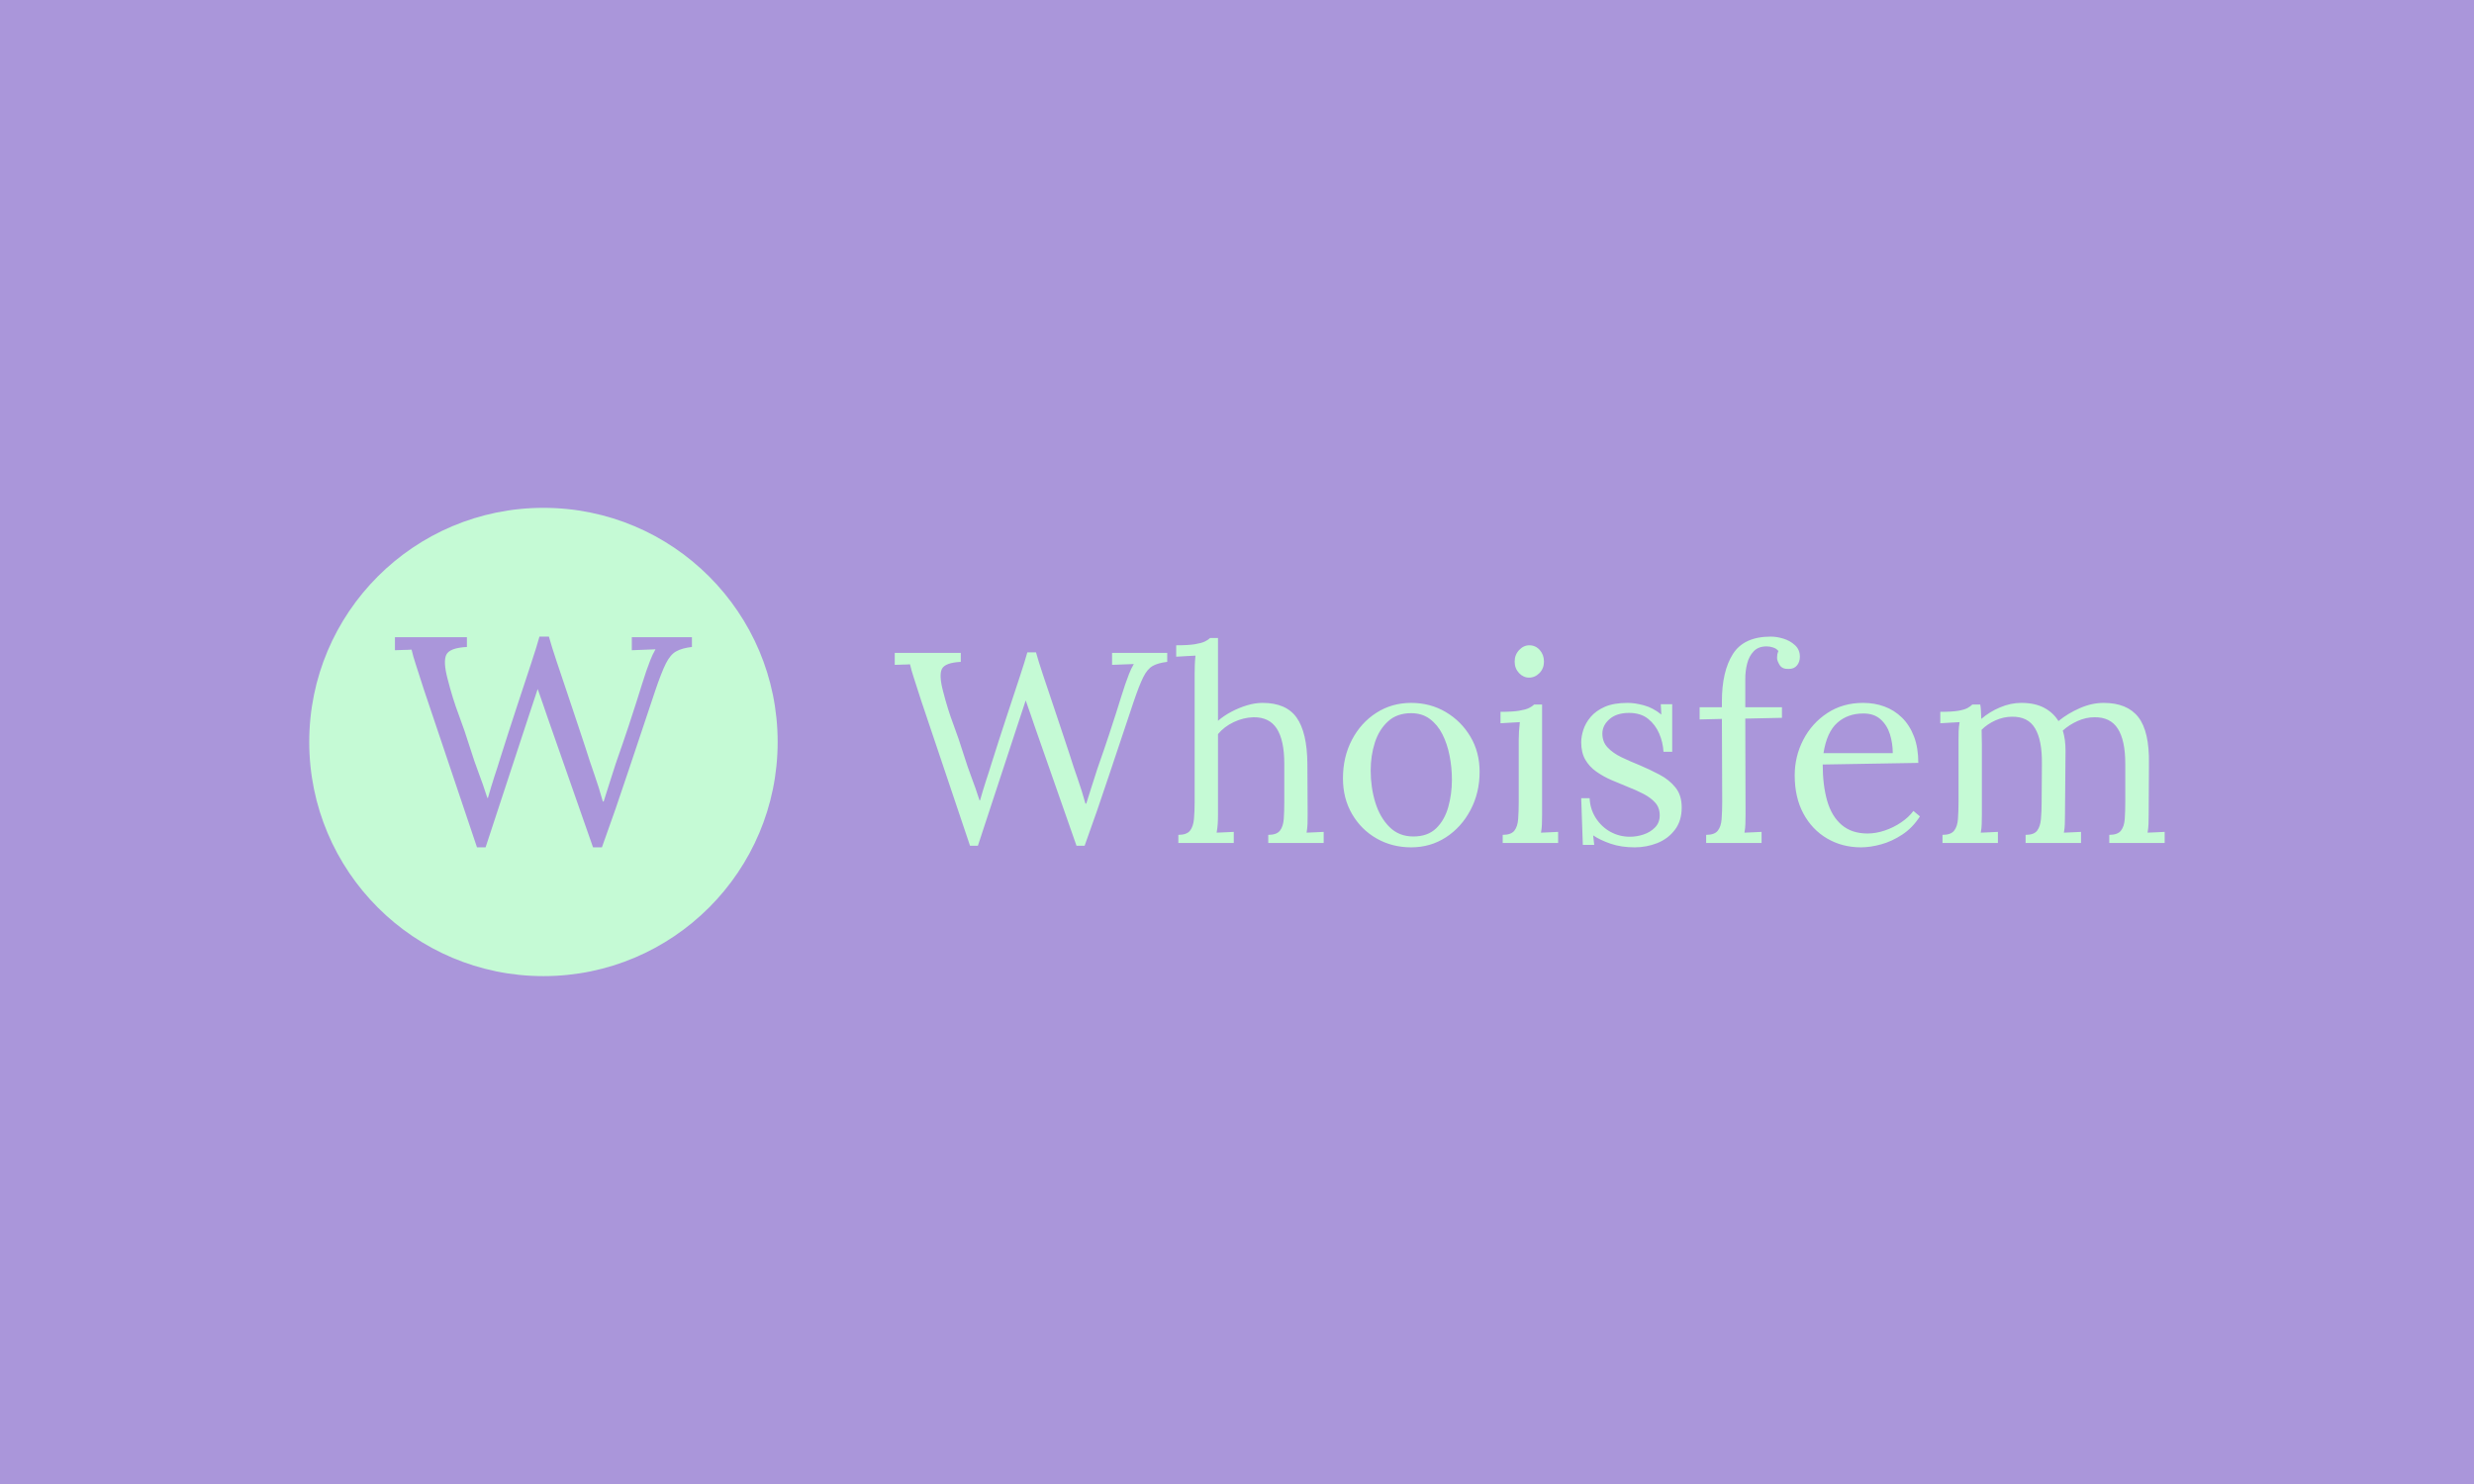 <svg xmlns="http://www.w3.org/2000/svg" version="1.1" xmlns:xlink="http://www.w3.org/1999/xlink" xmlns:svgjs="http://svgjs.dev/svgjs" width="100%" height="100%" viewBox="0 0 1000 600"><rect width="1000" height="600" x="0" y="0" fill="#aa96da"/><g><circle r="166.667" cx="386.729" cy="408.951" fill="#c5fad5" transform="matrix(0.568,0,0,0.568,0,67.707)"/><path d="M345.556 483.951L339.44 483.951L301.721 371.875Q298.151 360.697 296.044 354.259Q293.937 347.85 292.883 343.198L292.883 343.198Q289.928 343.432 286.972 343.432Q284.017 343.432 281.061 343.637L281.061 343.637L281.061 334.36L332.271 334.36L332.271 341.325Q320.039 341.939 317.64 346.797Q315.211 351.625 318.576 364.267L318.576 364.267Q322.146 378.196 326.36 389.345Q330.574 400.523 334.583 413.369L334.583 413.369Q337.538 422.85 340.581 430.868Q343.654 438.857 346.814 448.777L346.814 448.777L347.224 448.777Q348.278 445.178 349.448 441.169Q350.589 437.189 351.877 433.385Q353.135 429.581 354.189 426.333Q355.242 423.055 355.857 420.948L355.857 420.948Q361.768 402.191 367.562 384.604Q373.356 367.017 377.774 353.644Q382.193 340.271 383.89 333.951L383.89 333.951L390.621 333.951Q392.523 340.886 396.122 351.625Q399.692 362.394 403.701 374.187Q407.71 385.98 411.163 396.514Q414.645 407.049 416.752 413.369L416.752 413.369Q419.708 422.85 422.985 432.127Q426.233 441.403 428.984 451.294L428.984 451.294L429.598 451.294Q431.5 445.178 433.724 438.243Q435.919 431.278 438.26 424.109L438.26 424.109Q443.732 408.512 447.214 397.977Q450.667 387.443 452.891 380.507Q455.115 373.543 456.695 368.393Q458.276 363.213 459.944 358.385L459.944 358.385Q461.202 354.786 462.782 350.689Q464.362 346.592 466.469 342.993L466.469 342.993Q462.255 343.198 458.042 343.315Q453.828 343.432 449.614 343.637L449.614 343.637L449.614 334.36L492.396 334.36L492.396 341.325Q485.226 342.144 481.13 344.485Q477.004 346.797 473.843 353.118Q470.683 359.438 466.264 372.49L466.264 372.49Q456.578 401.138 447.419 428.849Q438.26 456.561 428.34 483.951L428.34 483.951L422.019 483.951L390.006 392.505Q388.104 387.033 386.319 381.766Q384.534 376.499 382.632 371.231L382.632 371.231Q380.935 376.499 379.15 381.766Q377.365 387.033 375.667 392.3L375.667 392.3L345.556 483.951Z " fill="#aa96da" transform="matrix(0.568,0,0,0.568,0,67.707)"/><path d="M695.902 482.796L690.29 482.796L655.683 379.968Q652.408 369.712 650.475 363.806Q648.542 357.926 647.575 353.657L647.575 353.657Q644.864 353.872 642.152 353.872Q639.44 353.872 636.729 354.06L636.729 354.06L636.729 345.549L683.713 345.549L683.713 351.939Q672.49 352.503 670.289 356.959Q668.06 361.389 671.148 372.988L671.148 372.988Q674.423 385.767 678.289 395.997Q682.155 406.252 685.834 418.039L685.834 418.039Q688.545 426.738 691.338 434.094Q694.157 441.423 697.056 450.525L697.056 450.525L697.432 450.525Q698.399 447.223 699.472 443.544Q700.52 439.893 701.701 436.403Q702.855 432.913 703.822 429.932Q704.788 426.925 705.352 424.992L705.352 424.992Q710.775 407.783 716.091 391.647Q721.407 375.511 725.461 363.242Q729.515 350.972 731.073 345.173L731.073 345.173L737.248 345.173Q738.993 351.536 742.295 361.389Q745.571 371.269 749.249 382.089Q752.927 392.909 756.095 402.574Q759.29 412.24 761.223 418.039L761.223 418.039Q763.935 426.738 766.942 435.248Q769.922 443.759 772.445 452.834L772.445 452.834L773.009 452.834Q774.754 447.223 776.795 440.86Q778.808 434.47 780.956 427.892L780.956 427.892Q785.977 413.582 789.172 403.917Q792.34 394.251 794.38 387.888Q796.421 381.499 797.871 376.773Q799.32 372.021 800.851 367.591L800.851 367.591Q802.005 364.289 803.455 360.53Q804.905 356.772 806.838 353.469L806.838 353.469Q802.972 353.657 799.106 353.765Q795.239 353.872 791.373 354.06L791.373 354.06L791.373 345.549L830.625 345.549L830.625 351.939Q824.047 352.691 820.289 354.838Q816.503 356.959 813.603 362.759Q810.704 368.558 806.65 380.532L806.65 380.532Q797.763 406.816 789.36 432.241Q780.956 457.666 771.855 482.796L771.855 482.796L766.056 482.796L736.684 398.896Q734.939 393.876 733.301 389.043Q731.663 384.21 729.918 379.378L729.918 379.378Q728.361 384.21 726.723 389.043Q725.085 393.876 723.528 398.708L723.528 398.708L695.902 482.796ZM902.524 480.863L902.524 475.064Q908.538 475.064 910.847 472.057Q913.156 469.077 913.559 463.761Q913.935 458.445 913.935 451.491L913.935 451.491L913.935 424.429Q913.935 407.783 908.619 399.487Q903.303 391.164 891.892 391.352L891.892 391.352Q884.751 391.567 877.878 394.842Q871.031 398.118 866.763 403.353L866.763 403.353L866.763 460.378Q866.763 464.244 866.575 467.224Q866.387 470.231 865.796 473.507L865.796 473.507Q868.91 473.319 871.891 473.238Q874.898 473.131 877.985 472.943L877.985 472.943L877.985 480.863L838.545 480.863L838.545 475.064Q844.532 475.064 846.868 472.057Q849.177 469.077 849.66 463.761Q850.144 458.445 850.144 451.491L850.144 451.491L850.144 360.047Q850.144 356.959 850.251 354.14Q850.332 351.348 850.734 347.482L850.734 347.482Q847.244 347.67 843.861 347.858Q840.478 348.073 837.015 348.261L837.015 348.261L837.015 340.126Q845.499 340.126 850.251 339.374Q854.976 338.595 857.393 337.441Q859.809 336.26 861.178 334.917L861.178 334.917L866.763 334.917L866.763 393.876Q871.031 390.197 876.347 387.405Q881.663 384.586 887.355 382.868Q893.074 381.123 898.47 381.123L898.47 381.123Q915.304 381.123 922.741 391.647Q930.178 402.198 930.366 424.429L930.366 424.429L930.554 460.378Q930.554 464.244 930.473 467.224Q930.366 470.231 929.802 473.507L929.802 473.507Q932.889 473.319 935.869 473.238Q938.876 473.131 941.964 472.943L941.964 472.943L941.964 480.863L902.524 480.863ZM1004.225 483.951L1004.225 483.951Q990.693 483.951 979.659 477.668Q968.651 471.386 962.181 460.271Q955.683 449.156 955.683 434.846L955.683 434.846Q955.683 419.596 962.073 407.407Q968.463 395.218 979.471 388.184Q990.478 381.123 1004.225 381.123L1004.225 381.123Q1017.756 381.123 1028.764 387.593Q1039.771 394.063 1046.349 405.098Q1052.927 416.106 1052.927 430.228L1052.927 430.228Q1052.927 445.102 1046.457 457.371Q1039.986 469.641 1028.952 476.809Q1017.944 483.951 1004.225 483.951ZM1005.755 476.218L1005.755 476.218Q1016.011 476.218 1021.998 470.419Q1027.985 464.62 1030.589 455.358Q1033.22 446.068 1033.22 435.812L1033.22 435.812Q1033.22 427.113 1031.556 418.71Q1029.918 410.307 1026.455 403.433Q1022.964 396.587 1017.461 392.533Q1011.957 388.452 1004.225 388.452L1004.225 388.452Q994.157 388.452 987.794 394.251Q981.404 400.051 978.397 409.34Q975.417 418.629 975.417 429.261L975.417 429.261Q975.417 441.235 978.692 451.975Q981.994 462.687 988.76 469.453Q995.526 476.218 1005.755 476.218ZM1069.358 480.863L1069.358 475.064Q1075.345 475.064 1077.681 472.057Q1079.99 469.077 1080.366 463.761Q1080.768 458.445 1080.768 451.491L1080.768 451.491L1080.768 407.407Q1080.768 404.319 1080.956 401.5Q1081.144 398.708 1081.547 394.842L1081.547 394.842Q1078.057 395.03 1074.674 395.218Q1071.291 395.433 1067.801 395.621L1067.801 395.621L1067.801 387.486Q1076.312 387.486 1080.956 386.734Q1085.601 385.955 1088.017 384.801Q1090.434 383.62 1091.776 382.277L1091.776 382.277L1097.387 382.277L1097.387 460.378Q1097.387 464.244 1097.28 467.224Q1097.199 470.231 1096.609 473.507L1096.609 473.507Q1099.696 473.319 1102.703 473.238Q1105.71 473.131 1108.798 472.943L1108.798 472.943L1108.798 480.863L1069.358 480.863ZM1088.098 363.135L1088.098 363.135Q1084.044 363.135 1080.956 359.859Q1077.869 356.557 1077.869 351.724L1077.869 351.724Q1077.869 346.891 1081.064 343.509Q1084.232 340.126 1088.313 340.126L1088.313 340.126Q1092.743 340.126 1095.75 343.509Q1098.73 346.891 1098.73 351.724L1098.73 351.724Q1098.73 356.557 1095.562 359.859Q1092.367 363.135 1088.098 363.135ZM1163.299 483.951L1163.299 483.951Q1153.634 483.951 1146.09 481.346Q1138.572 478.742 1133.739 475.44L1133.739 475.44L1134.491 482.206L1126.383 482.206L1125.229 448.968L1131.216 448.968Q1131.592 456.888 1135.673 463.17Q1139.727 469.453 1146.09 472.943Q1152.479 476.406 1159.836 476.406L1159.836 476.406Q1164.856 476.406 1169.689 474.769Q1174.522 473.131 1177.797 469.748Q1181.099 466.365 1181.099 461.157L1181.099 461.157Q1181.099 455.733 1177.905 452.163Q1174.71 448.592 1169.501 445.88Q1164.266 443.169 1158.279 440.86L1158.279 440.86Q1152.479 438.524 1146.68 436.027Q1140.881 433.503 1135.941 430.013Q1131.028 426.55 1128.128 421.529Q1125.229 416.482 1125.229 409.152L1125.229 409.152Q1125.229 405.098 1126.759 400.265Q1128.316 395.433 1131.994 391.083Q1135.673 386.734 1142.036 383.915Q1148.425 381.123 1158.279 381.123L1158.279 381.123Q1163.487 381.123 1169.877 382.868Q1176.267 384.586 1182.254 389.419L1182.254 389.419L1181.851 382.089L1189.986 382.089L1189.986 415.918L1183.784 415.918Q1183.408 409.152 1180.697 402.87Q1177.985 396.587 1172.777 392.426Q1167.568 388.264 1159.245 388.264L1159.245 388.264Q1150.358 388.264 1145.338 392.721Q1140.29 397.151 1140.29 402.95L1140.29 402.95Q1140.29 408.964 1144.076 412.911Q1147.835 416.884 1153.822 419.784Q1159.836 422.683 1166.601 425.395L1166.601 425.395Q1173.931 428.483 1180.885 432.161Q1187.865 435.812 1192.295 441.343Q1196.752 446.847 1196.752 455.545L1196.752 455.545Q1196.752 465.211 1191.812 471.574Q1186.899 477.964 1179.247 480.971Q1171.622 483.951 1163.299 483.951ZM1225.345 384.21L1225.345 380.156Q1225.345 358.705 1233.185 346.328Q1241.024 333.951 1260.14 333.951L1260.14 333.951Q1264.409 333.951 1269.134 335.401Q1273.886 336.85 1277.35 340.045Q1280.84 343.24 1280.84 348.261L1280.84 348.261Q1280.84 351.939 1278.799 354.436Q1276.786 356.959 1272.92 356.959L1272.92 356.959Q1268.275 357.147 1266.422 354.14Q1264.597 351.16 1264.597 349.039L1264.597 349.039Q1264.597 347.858 1264.785 346.704Q1264.973 345.549 1265.563 344.207L1265.563 344.207Q1264.221 342.462 1261.805 341.683Q1259.388 340.904 1257.24 340.904L1257.24 340.904Q1251.253 340.904 1247.978 344.395Q1244.676 347.858 1243.333 353.093Q1241.991 358.302 1241.991 363.913L1241.991 363.913L1241.991 384.21L1268.087 384.21L1268.087 391.755L1241.991 392.318L1242.179 460.378Q1242.179 464.244 1242.071 467.224Q1241.991 470.231 1241.4 473.507L1241.4 473.507Q1244.488 473.319 1247.495 473.238Q1250.475 473.131 1253.589 472.943L1253.589 472.943L1253.589 480.863L1214.149 480.863L1214.149 475.064Q1220.136 475.064 1222.445 472.057Q1224.781 469.077 1225.157 463.761Q1225.56 458.445 1225.56 451.491L1225.56 451.491L1225.345 392.533L1209.505 392.909L1209.505 384.21L1225.345 384.21ZM1324.334 483.951L1324.334 483.951Q1310.99 483.951 1300.251 477.668Q1289.539 471.386 1283.337 459.895Q1277.162 448.377 1277.162 432.725L1277.162 432.725Q1277.162 419.193 1283.256 407.407Q1289.351 395.621 1300.358 388.372Q1311.366 381.123 1325.864 381.123L1325.864 381.123Q1333.999 381.123 1341.06 383.727Q1348.094 386.331 1353.518 391.647Q1358.941 396.963 1362.028 404.991Q1365.116 413.018 1365.116 423.838L1365.116 423.838L1297.083 424.992Q1297.083 439.678 1300.251 450.793Q1303.446 461.908 1310.614 468.003Q1317.756 474.097 1328.978 474.097L1328.978 474.097Q1334.966 474.097 1341.248 471.976Q1347.53 469.855 1352.927 466.177Q1358.35 462.499 1361.626 458.042L1361.626 458.042L1366.27 461.908Q1361.062 470.043 1353.705 474.876Q1346.376 479.709 1338.644 481.83Q1330.911 483.951 1324.334 483.951ZM1297.647 416.884L1297.647 416.884L1346.94 416.884Q1346.94 409.931 1344.926 403.433Q1342.886 396.963 1338.241 392.802Q1333.596 388.667 1326.079 388.667L1326.079 388.667Q1314.856 388.667 1307.419 395.325Q1299.983 401.984 1297.647 416.884ZM1421.765 480.863L1382.325 480.863L1382.325 475.064Q1388.313 475.064 1390.622 472.057Q1392.957 469.077 1393.333 463.761Q1393.736 458.445 1393.736 451.491L1393.736 451.491L1393.736 407.407Q1393.736 404.319 1393.816 401.232Q1393.924 398.118 1394.488 394.842L1394.488 394.842Q1391.024 395.03 1387.641 395.218Q1384.259 395.433 1380.768 395.621L1380.768 395.621L1380.768 387.486Q1389.279 387.486 1393.628 386.734Q1397.978 385.955 1400.099 384.801Q1402.22 383.62 1403.589 382.277L1403.589 382.277L1409.2 382.277Q1409.576 384.21 1409.684 386.734Q1409.764 389.231 1409.952 392.533L1409.952 392.533Q1415.751 387.486 1423.296 384.318Q1430.84 381.123 1438.384 381.123L1438.384 381.123Q1448.049 381.123 1454.627 384.586Q1461.178 388.076 1464.856 394.063L1464.856 394.063Q1471.434 388.667 1480.025 384.881Q1488.644 381.123 1496.94 381.123L1496.94 381.123Q1513.773 381.123 1521.694 391.271Q1529.614 401.42 1529.238 424.429L1529.238 424.429L1529.05 460.378Q1529.05 464.244 1528.943 467.224Q1528.835 470.231 1528.271 473.507L1528.271 473.507Q1531.359 473.319 1534.366 473.238Q1537.346 473.131 1540.434 472.943L1540.434 472.943L1540.434 480.863L1501.021 480.863L1501.021 475.064Q1507.008 475.064 1509.317 472.057Q1511.652 469.077 1512.028 463.761Q1512.404 458.445 1512.404 451.491L1512.404 451.491L1512.404 424.429Q1512.404 407.783 1507.088 399.487Q1501.772 391.164 1490.389 391.352L1490.389 391.352Q1484.375 391.352 1478.388 394.063Q1472.401 396.775 1467.944 400.829L1467.944 400.829Q1468.91 403.917 1469.394 407.514Q1469.877 411.085 1469.877 414.951L1469.877 414.951Q1469.689 426.147 1469.689 437.557Q1469.689 448.968 1469.501 460.378L1469.501 460.378Q1469.501 464.244 1469.394 467.224Q1469.313 470.231 1468.722 473.507L1468.722 473.507Q1471.81 473.319 1474.817 473.238Q1477.824 473.131 1480.911 472.943L1480.911 472.943L1480.911 480.863L1441.472 480.863L1441.472 475.064Q1447.459 475.064 1449.687 472.057Q1451.916 469.077 1452.399 463.761Q1452.882 458.445 1452.882 451.491L1452.882 451.491L1453.07 424.429Q1453.258 407.783 1448.237 399.299Q1443.217 390.788 1431.806 390.976L1431.806 390.976Q1425.819 390.976 1420.02 393.58Q1414.221 396.184 1410.167 400.265L1410.167 400.265Q1410.167 402.574 1410.247 405.179Q1410.355 407.783 1410.355 410.682L1410.355 410.682L1410.355 460.378Q1410.355 464.244 1410.247 467.224Q1410.167 470.231 1409.576 473.507L1409.576 473.507Q1412.664 473.319 1415.671 473.238Q1418.651 473.131 1421.765 472.943L1421.765 472.943L1421.765 480.863Z " fill="#c5fad5" transform="matrix(0.568,0,0,0.568,0,67.707)"/></g></svg>